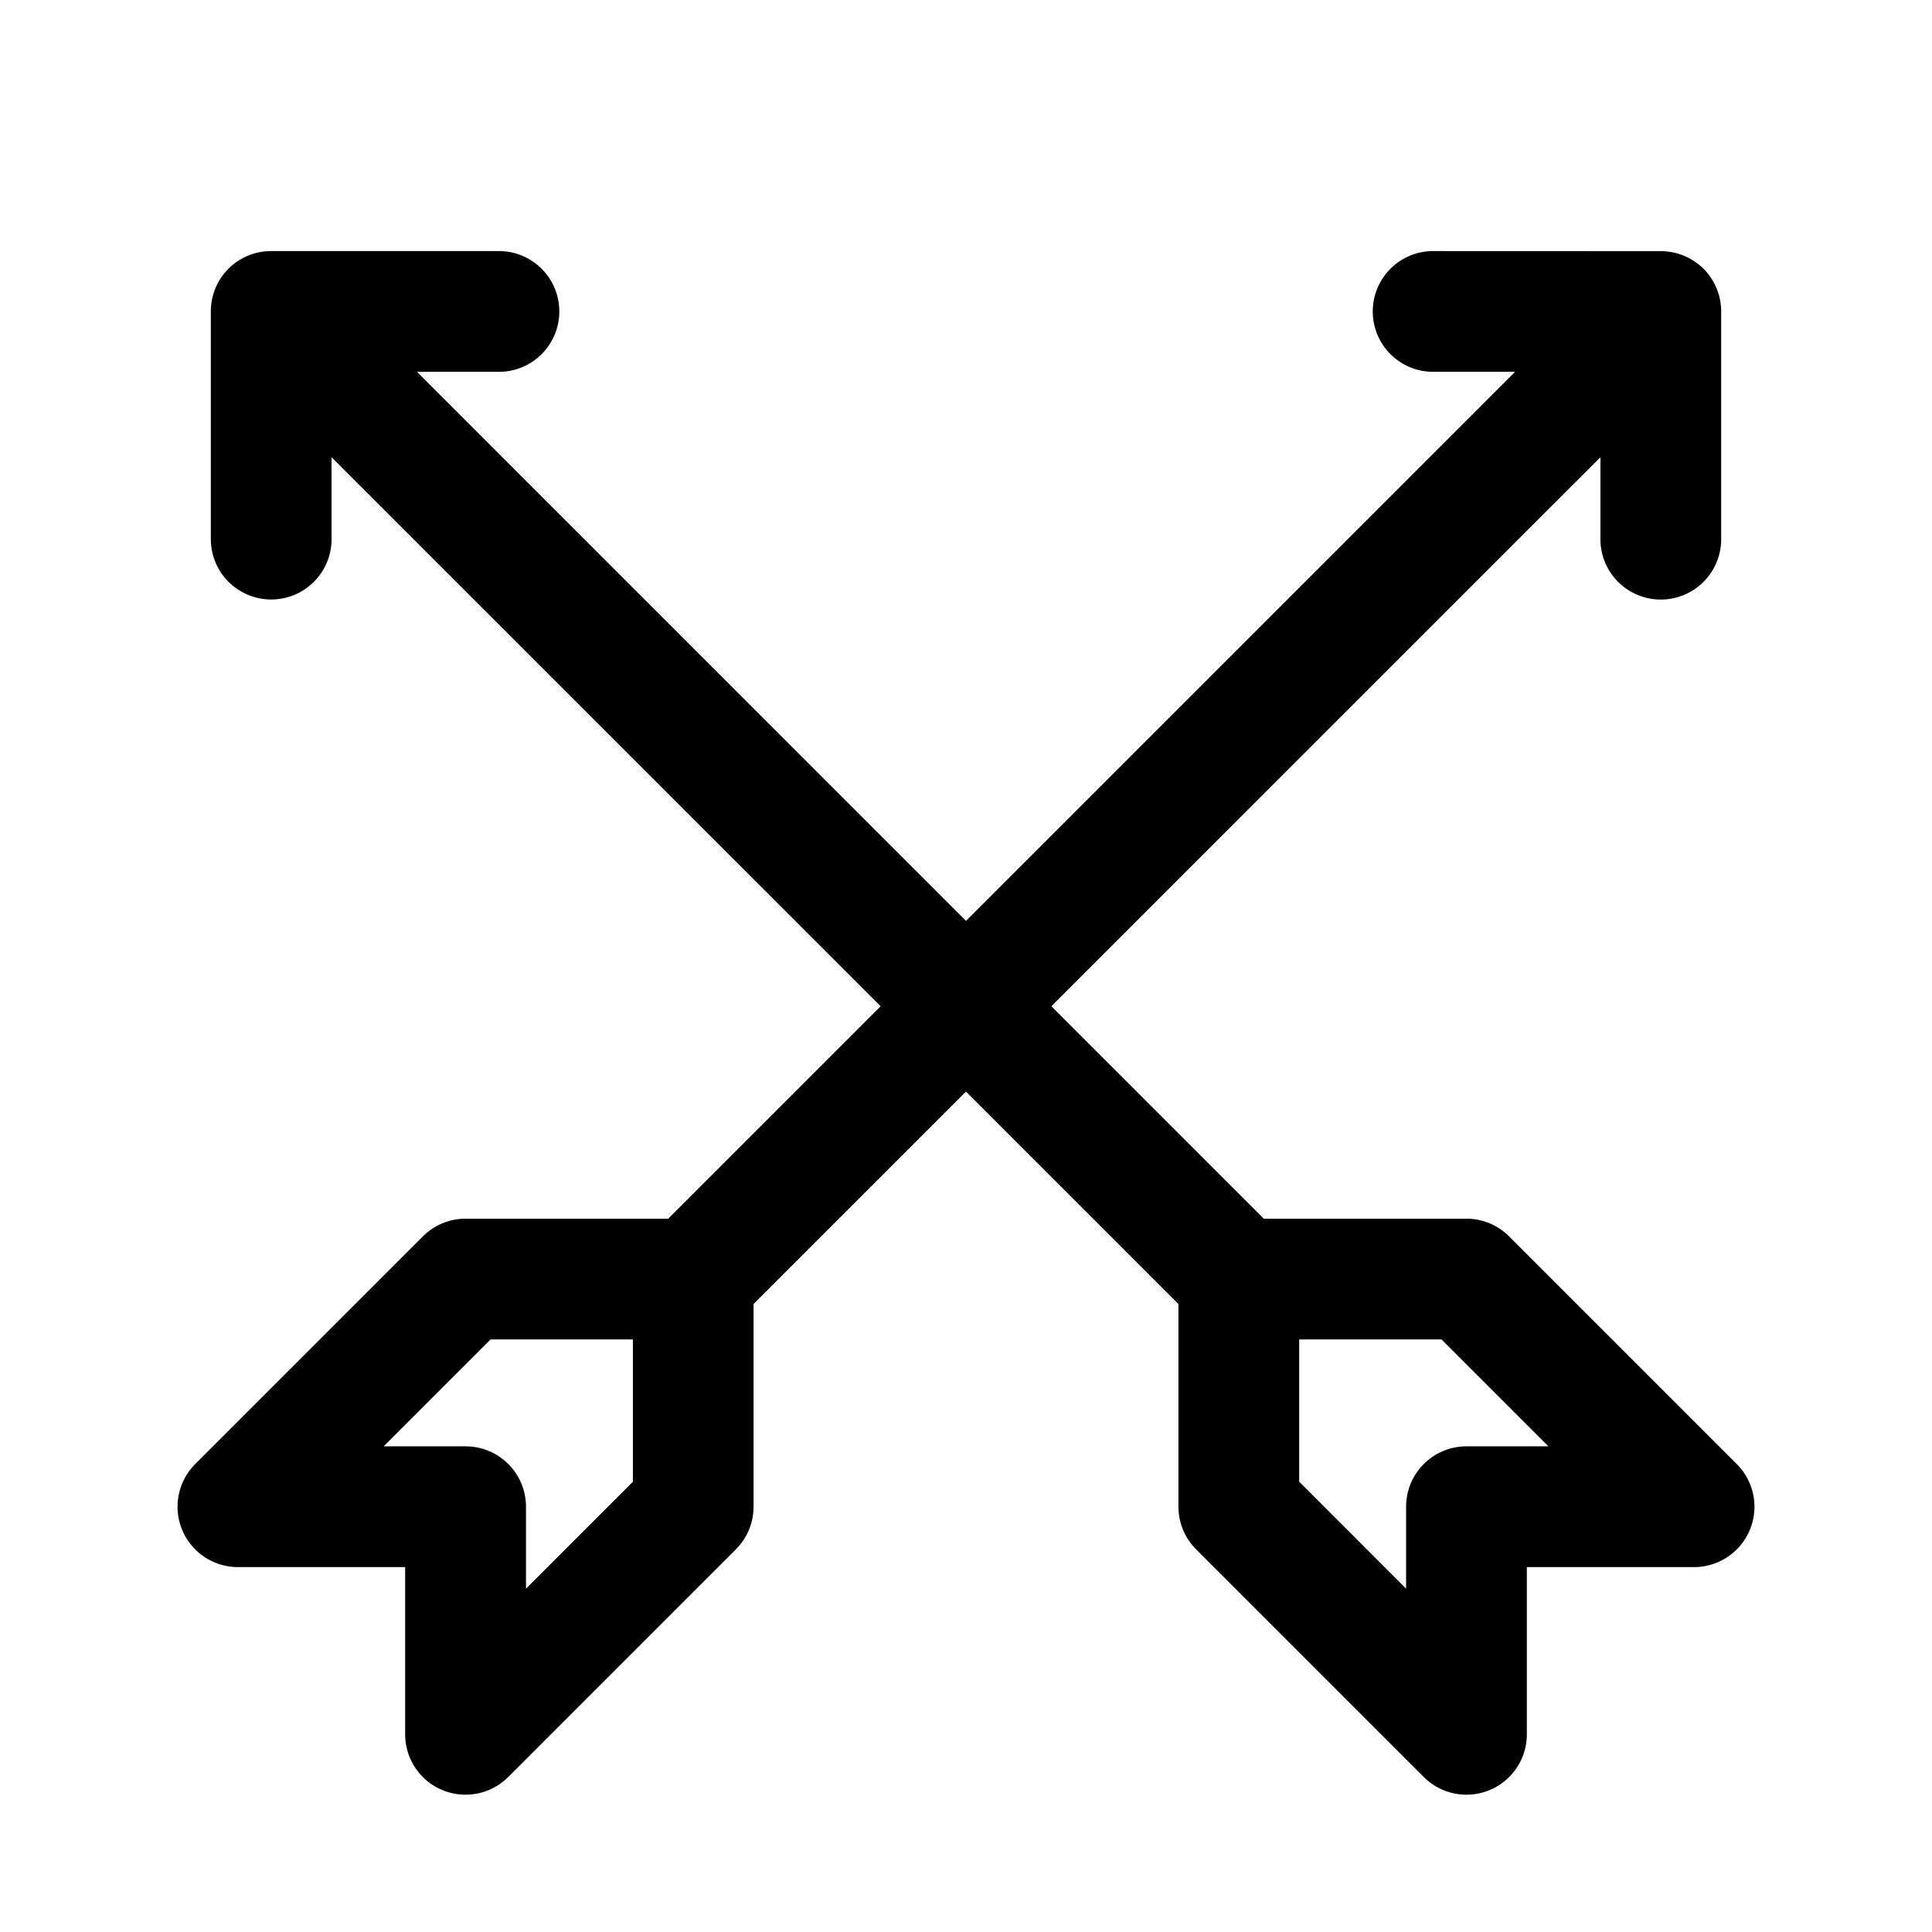 <?xml version="1.0" encoding="UTF-8" standalone="no"?>
<svg
   width="24"
   height="24"
   viewBox="0 0 24 24"
   stroke-width="1.5"
   fill="none"
   version="1.1"
   id="svg6"
   sodipodi:docname="archery-match.svg"
   inkscape:version="1.2.1 (9c6d41e410, 2022-07-14)"
   xmlns:inkscape="http://www.inkscape.org/namespaces/inkscape"
   xmlns:sodipodi="http://sodipodi.sourceforge.net/DTD/sodipodi-0.dtd"
   xmlns="http://www.w3.org/2000/svg"
   xmlns:svg="http://www.w3.org/2000/svg">
  <defs
     id="defs10" />
  <sodipodi:namedview
     id="namedview8"
     pagecolor="#ffffff"
     bordercolor="#666666"
     borderopacity="1.0"
     inkscape:showpageshadow="2"
     inkscape:pageopacity="0.0"
     inkscape:pagecheckerboard="0"
     inkscape:deskcolor="#d1d1d1"
     showgrid="false"
     inkscape:zoom="34.541667"
     inkscape:cx="10.364294"
     inkscape:cy="12.014475"
     inkscape:window-width="1920"
     inkscape:window-height="1009"
     inkscape:window-x="1912"
     inkscape:window-y="-8"
     inkscape:window-maximized="1"
     inkscape:current-layer="svg6" />
  <path
     style="color:#000000;fill:currentColor;stroke-linecap:round;stroke-linejoin:round;-inkscape-stroke:none"
     d="m 17.803,3.119 a 0.75,0.75 0 0 0 -0.75,0.75 0.75,0.75 0 0 0 0.75,0.75 h 1.018 L 8.301,15.139 H 5.783 a 0.75,0.75 0 0 0 -0.531,0.221 L 2.424,18.188 a 0.75,0.75 0 0 0 0.529,1.279 h 2.08 v 2.08 A 0.75,0.75 0 0 0 6.312,22.076 l 2.828,-2.828 a 0.75,0.75 0 0 0 0.221,-0.531 V 16.199 L 19.881,5.68 v 1.018 a 0.75,0.75 0 0 0 0.75,0.75 0.75,0.75 0 0 0 0.75,-0.75 v -2.828 a 0.75,0.75 0 0 0 -0.219,-0.531 0.75,0.75 0 0 0 -0.244,-0.162 0.75,0.75 0 0 0 -0.287,-0.057 z M 6.094,16.639 h 1.768 v 1.768 l -1.328,1.328 v -1.018 a 0.75,0.75 0 0 0 -0.75,-0.75 H 4.766 Z"
     id="path2" />
  <path
     style="color:#000000;fill:currentColor;stroke-linecap:round;stroke-linejoin:round;-inkscape-stroke:none"
     d="m 3.369,3.119 a 0.75,0.75 0 0 0 -0.531,0.219 0.75,0.75 0 0 0 -0.219,0.531 v 2.828 a 0.75,0.75 0 0 0 0.75,0.75 0.75,0.75 0 0 0 0.75,-0.75 V 5.68 L 14.639,16.199 v 2.518 a 0.75,0.75 0 0 0 0.221,0.531 l 2.828,2.828 a 0.75,0.75 0 0 0 1.279,-0.529 v -2.08 h 2.08 A 0.75,0.75 0 0 0 21.576,18.188 l -2.828,-2.828 a 0.75,0.75 0 0 0 -0.531,-0.221 H 15.699 L 5.18,4.619 h 1.018 a 0.75,0.75 0 0 0 0.75,-0.75 0.75,0.75 0 0 0 -0.75,-0.75 z M 16.139,16.639 h 1.768 l 1.328,1.328 h -1.018 a 0.75,0.75 0 0 0 -0.75,0.75 v 1.018 L 16.139,18.406 Z"
     id="path4" />
</svg>

